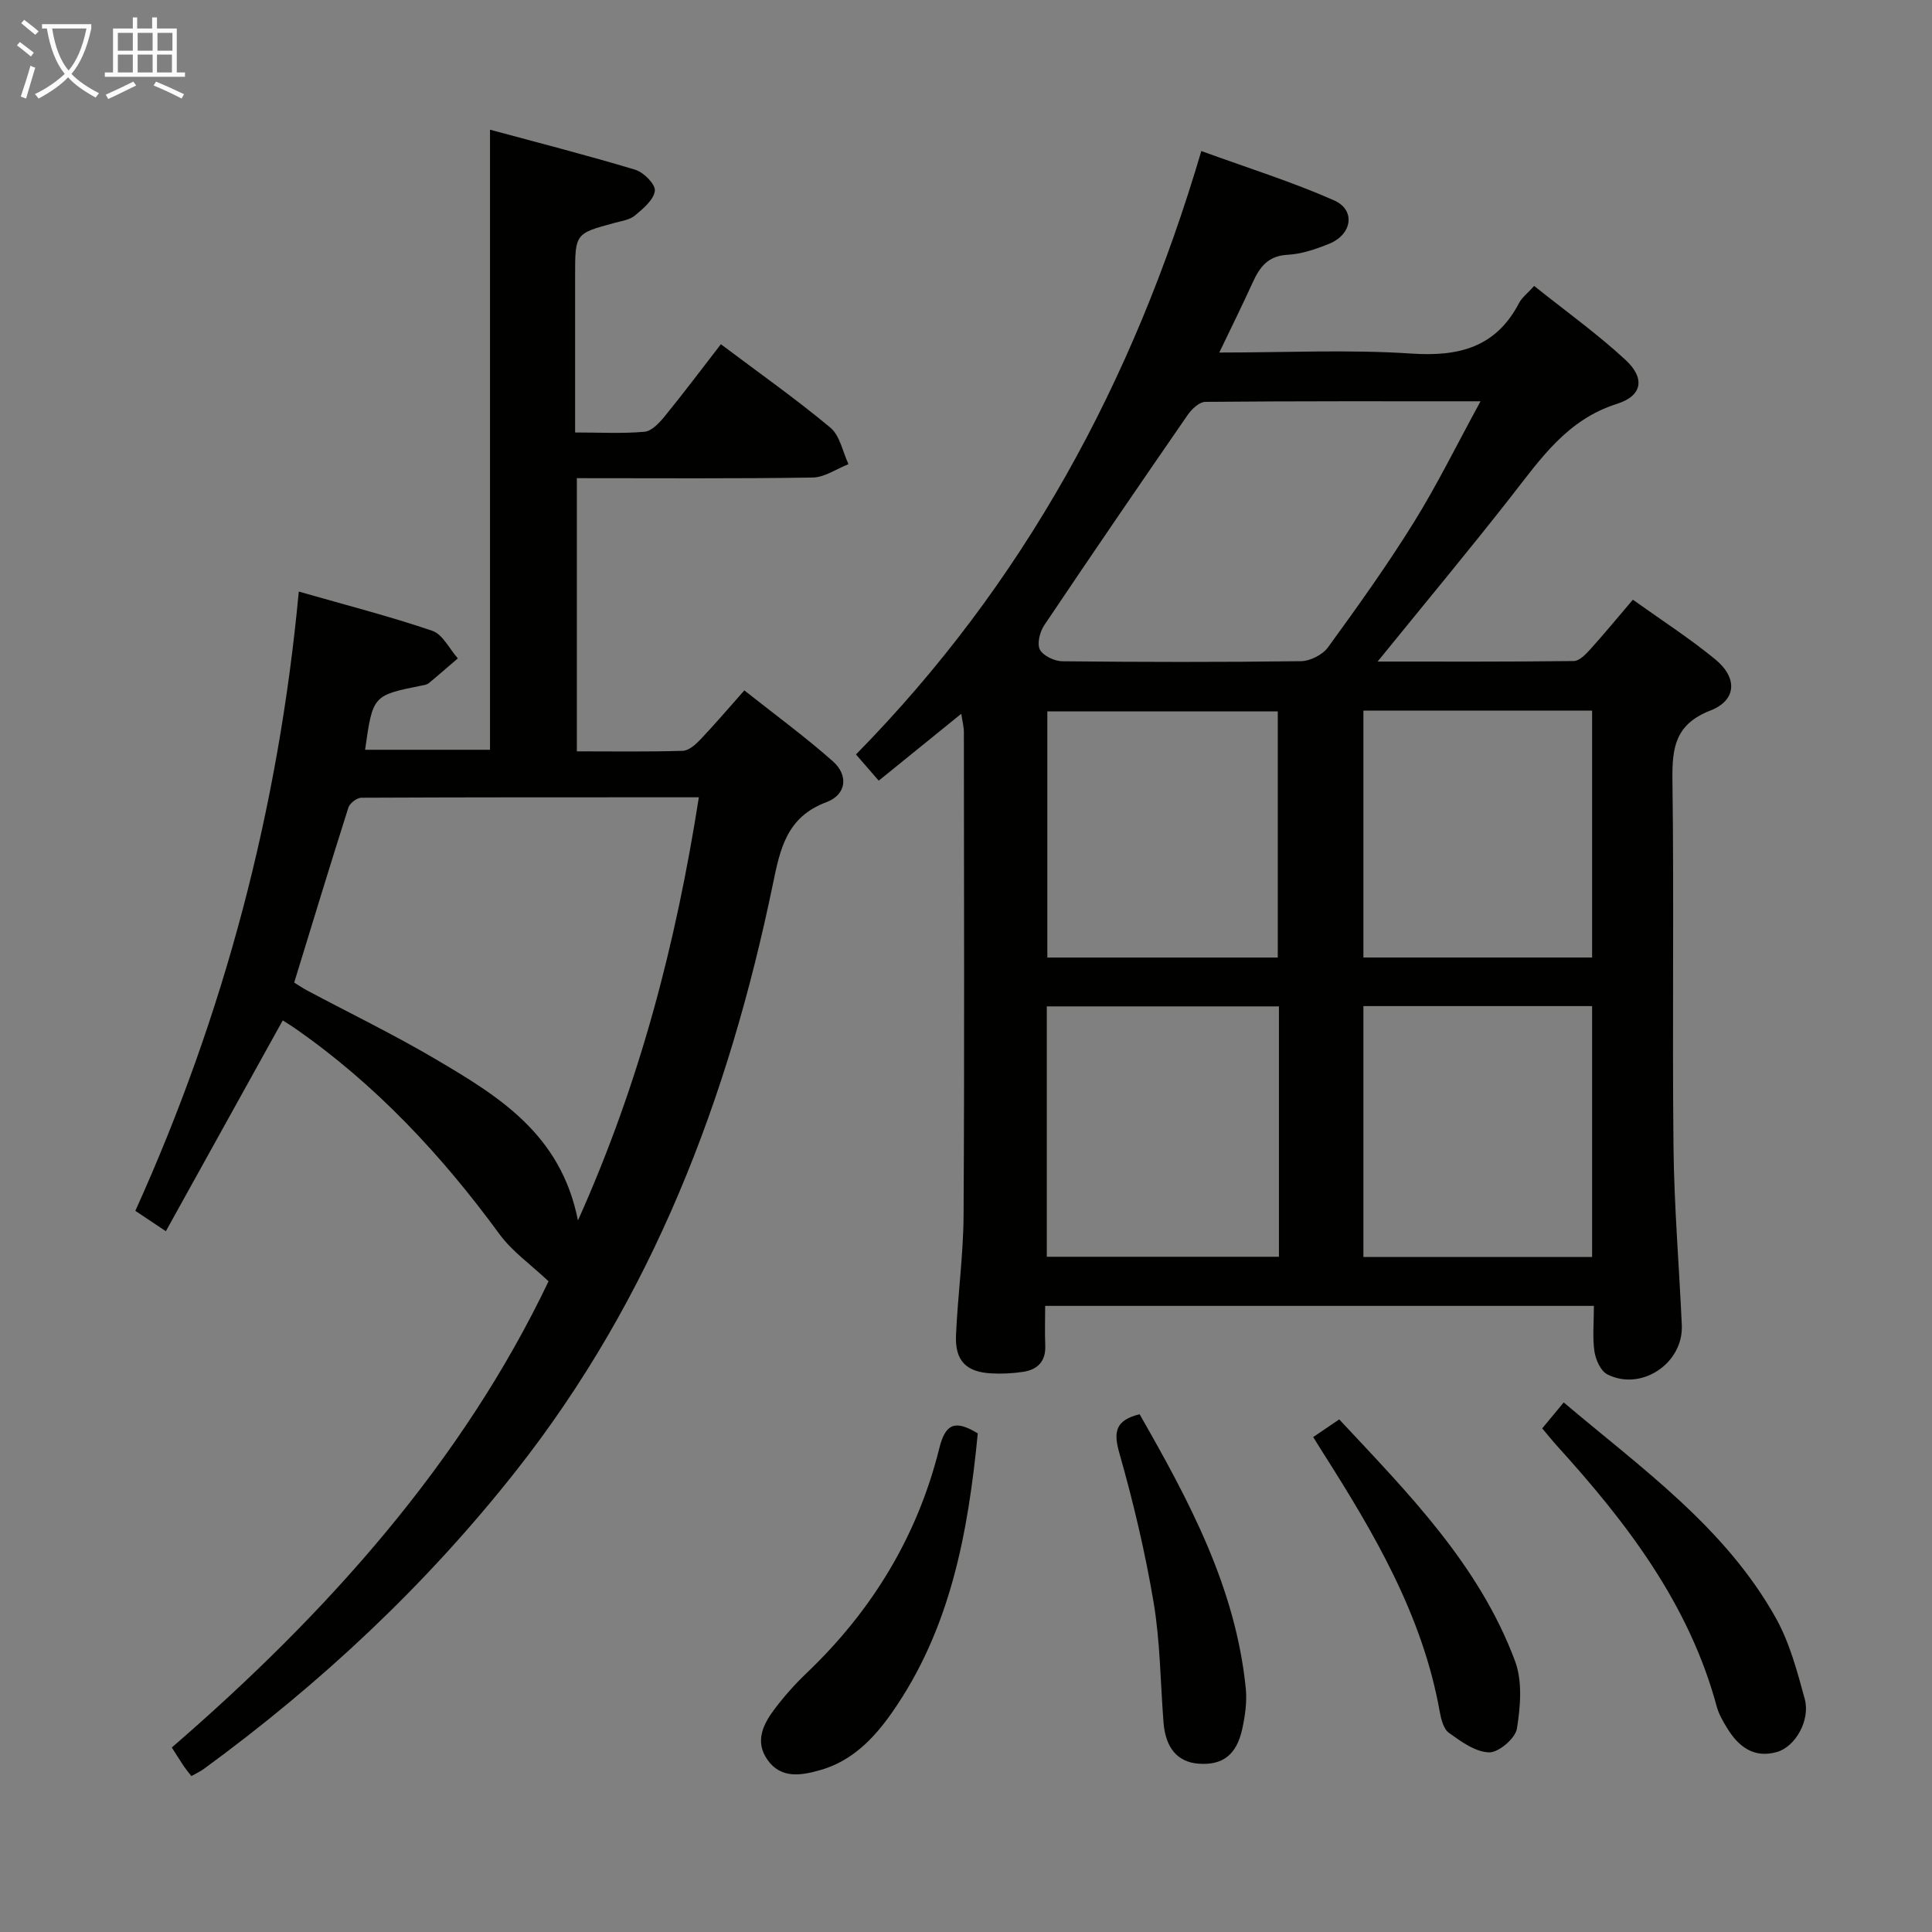 <svg enable-background="new 0 0 400 400" viewBox="0 0 400 400" xmlns="http://www.w3.org/2000/svg"><rect x="0" y="0" width="400" height="400" fill="#808080" stroke="none"/><g fill="#010100"><path d="m330 270.37c-38 0-75.3 0-113.61 0 0 2.77-.09 5.5.02 8.22.13 3.29-1.61 4.99-4.61 5.44-2.13.32-4.32.43-6.47.32-5.28-.26-7.63-2.6-7.4-7.9.36-8.3 1.52-16.58 1.57-24.87.19-33.33.08-66.66.06-100 0-1.09-.3-2.17-.54-3.8-5.83 4.73-11.23 9.1-17.09 13.85-1.59-1.83-3.03-3.49-4.71-5.43 34.66-35.25 57.39-77.04 71.5-124.93 9.38 3.42 18.65 6.32 27.48 10.21 4.52 1.99 3.76 7.06-1.01 8.99-2.74 1.11-5.7 2.13-8.61 2.28-4.05.21-5.77 2.54-7.22 5.73-2.11 4.63-4.37 9.2-6.92 14.51 13.86 0 26.84-.65 39.73.21 9.86.66 17.51-1.25 22.33-10.45.59-1.14 1.73-1.99 3.13-3.55 6.36 5.09 12.95 9.81 18.87 15.27 4.12 3.8 3.61 7.45-1.74 9.15-10.35 3.28-15.79 11.38-21.9 19.18-8.89 11.35-18.12 22.43-27.64 34.17 13.79 0 27.2.06 40.61-.11 1.17-.01 2.5-1.41 3.44-2.45 2.88-3.19 5.61-6.51 8.8-10.25 5.86 4.2 11.72 7.97 17.07 12.36 4.65 3.82 4.41 8.48-1.03 10.59-7.26 2.83-7.94 7.66-7.85 14.38.34 25.33-.05 50.67.22 76 .13 12.29 1.17 24.58 1.72 36.87.35 7.89-8.37 13.76-15.42 10.19-1.38-.69-2.41-3.03-2.67-4.75-.42-2.91-.11-5.94-.11-9.43zm-23.47-187.29c-19.8 0-38.39-.05-56.97.12-1.23.01-2.8 1.46-3.63 2.66-10 14.48-19.94 29-29.75 43.62-.9 1.35-1.52 3.82-.87 5.03.69 1.29 3.02 2.38 4.65 2.4 16.47.17 32.95.2 49.42-.02 1.91-.03 4.45-1.34 5.57-2.87 6.15-8.46 12.25-16.98 17.76-25.86 4.87-7.84 8.94-16.15 13.82-25.08zm-41.74 125.28c-16.24 0-32.1 0-48.06 0v51.84h48.06c0-17.38 0-34.36 0-51.84zm-.24-10.11c0-17.23 0-34.11 0-50.96-16.13 0-31.89 0-47.71 0v50.96zm65.08 62c0-17.54 0-34.78 0-51.95-15.96 0-31.55 0-47.35 0v51.95zm-47.35-113.13v51.12h47.35c0-17.21 0-34.11 0-51.12-15.84 0-31.31 0-47.35 0z"/><path d="m149.25 71.27c7.89 5.93 15.52 11.31 22.67 17.27 1.98 1.64 2.54 4.99 3.75 7.56-2.48.97-4.95 2.74-7.44 2.77-16.14.25-32.29.13-48.8.13v56.56c7.35 0 14.64.11 21.93-.11 1.23-.04 2.62-1.26 3.59-2.28 2.97-3.12 5.77-6.41 9.16-10.23 6.24 4.95 12.52 9.54 18.32 14.67 3.26 2.88 2.86 6.9-1.33 8.47-8.25 3.09-9.57 9.65-11.08 16.95-9.16 44.3-24.93 85.71-53.31 121.66-18.61 23.56-40.28 43.83-64.46 61.51-.79.58-1.7.99-2.63 1.52-.6-.78-1.13-1.41-1.59-2.09-.74-1.09-1.43-2.22-2.46-3.83 32.21-27.84 60.17-59.12 78-96.52-3.79-3.57-7.55-6.2-10.12-9.71-11.99-16.38-25.64-31.04-42.38-42.67-.93-.65-1.9-1.23-2.53-1.64-8.04 14.51-15.97 28.81-24.2 43.65-2.65-1.77-4.38-2.92-6.32-4.22 18.41-40.7 29.64-83.18 33.84-128.21 9.66 2.77 18.77 5.1 27.64 8.12 2.16.74 3.55 3.75 5.29 5.71-2.01 1.72-4 3.47-6.04 5.15-.36.29-.92.38-1.41.47-10.16 2.04-10.16 2.03-11.75 13.3h25.86c0-42.56 0-84.93 0-128.38 10.15 2.75 20.19 5.31 30.09 8.3 1.74.52 4.21 3.05 4.04 4.36-.24 1.87-2.42 3.68-4.11 5.1-1.06.9-2.73 1.13-4.17 1.52-8.23 2.22-8.23 2.2-8.23 11.01v32.4c5.14 0 9.79.26 14.38-.15 1.47-.13 3.04-1.82 4.13-3.15 3.87-4.74 7.56-9.66 11.67-14.97zm-29.59 181.41c12.9-28.74 20.31-57.51 25.03-87.61-23.66 0-46.77-.02-69.87.09-.93 0-2.4 1.14-2.69 2.04-3.82 11.99-7.47 24.02-11.22 36.23.9.55 1.7 1.11 2.55 1.57 8.94 4.76 18.08 9.19 26.8 14.33 12.91 7.62 25.86 15.44 29.4 33.35z"/><path d="m319.3 295.73c1.43-1.73 2.77-3.34 4.45-5.37 16.18 13.69 33.45 25.88 43.93 44.65 2.85 5.11 4.41 11.02 5.97 16.73 1.2 4.4-1.93 9.9-5.75 10.99-4.78 1.37-7.98-1.11-10.33-4.97-.86-1.41-1.73-2.9-2.15-4.48-5.73-21.21-18.61-38.01-33.02-53.89-.98-1.08-1.9-2.24-3.1-3.66z"/><path d="m202.44 296.77c-2.01 20.59-5.65 40.53-17.8 57.85-3.77 5.38-8.31 10.04-14.89 11.88-3.89 1.09-8.08 1.84-10.88-2.19-2.65-3.8-.84-7.39 1.54-10.53 2-2.64 4.23-5.14 6.63-7.43 13.55-12.93 22.93-28.36 27.44-46.53 1.26-5.05 3.23-5.94 7.96-3.05z"/><path d="m271.88 297.53c1.72-1.17 3.33-2.26 5.39-3.66 14.29 15.29 28.96 30.09 36.4 50.03 1.56 4.18 1.13 9.44.39 14-.33 2.01-3.78 4.96-5.75 4.91-2.83-.07-5.79-2.22-8.31-4.03-1.14-.81-1.65-2.88-1.93-4.46-3.56-19.92-13.58-36.91-24.21-53.62-.63-.98-1.23-1.96-1.98-3.17z"/><path d="m235.94 292.8c10.16 17.78 19.9 35.81 21.99 56.82.27 2.74-.15 5.64-.74 8.36-1.17 5.38-4.11 7.55-9.06 7.17-4.35-.33-6.83-3.27-7.24-8.58-.64-8.26-.68-16.63-2.04-24.77-1.75-10.4-4.19-20.73-7.08-30.88-1.29-4.49-.85-6.86 4.17-8.12z"/></g><path d="m6.4 11.7c-1-.8-1.9-1.6-2.9-2.3l.6-.7c.9.7 1.9 1.4 2.9 2.2zm-2.1 8.3c.7-2.1 1.4-4.2 2-6.4.2.1.6.3 1 .4-.7 2.3-1.3 4.4-1.9 6.4zm3-12.8c-1.1-.9-2.1-1.7-2.9-2.4l.6-.7c1 .8 2 1.5 3 2.4zm1.4-1.3v-.9h10.2v.9c-.9 4.2-2.3 7.3-4.1 9.4 1.3 1.4 3.2 2.7 5.7 4-.2.2-.4.5-.7.9-2.5-1.4-4.4-2.7-5.7-4.2-1.4 1.5-3.5 3-6.1 4.4 0 0 0 0-.1-.1-.3-.4-.5-.7-.7-.8 2.7-1.3 4.7-2.8 6.2-4.2-1.8-2.2-3-5.3-3.7-9.4zm9.2 0h-7.1c.6 3.8 1.7 6.7 3.4 8.7 1.7-2 2.9-4.8 3.7-8.7z" fill="#fafbfa"/><path d="m31.6 3.6h.9v2.3h4.1v9.1h1.7v.9h-16.6v-.9h1.7v-9.1h4.1v-2.3h.9v2.3h3.1v-2.3zm-4 13.3.6.8c-1.9.9-3.8 1.9-5.8 2.8-.2-.3-.3-.6-.5-.9 2-.9 3.9-1.8 5.7-2.7zm-3.2-10.1v3.7h3.1v-3.7zm0 4.5v3.7h3.1v-3.7zm4.1-4.5v3.7h3.1v-3.7zm0 4.5v3.7h3.1v-3.7zm9.1 9.1c-2.1-1.1-4.1-2-5.8-2.7l.5-.8c2.2.9 4.1 1.8 5.8 2.6zm-1.9-13.6h-3.1v3.7h3.1zm-3.2 4.5v3.7h3.1v-3.7z" fill="#fafbfa"/></svg>